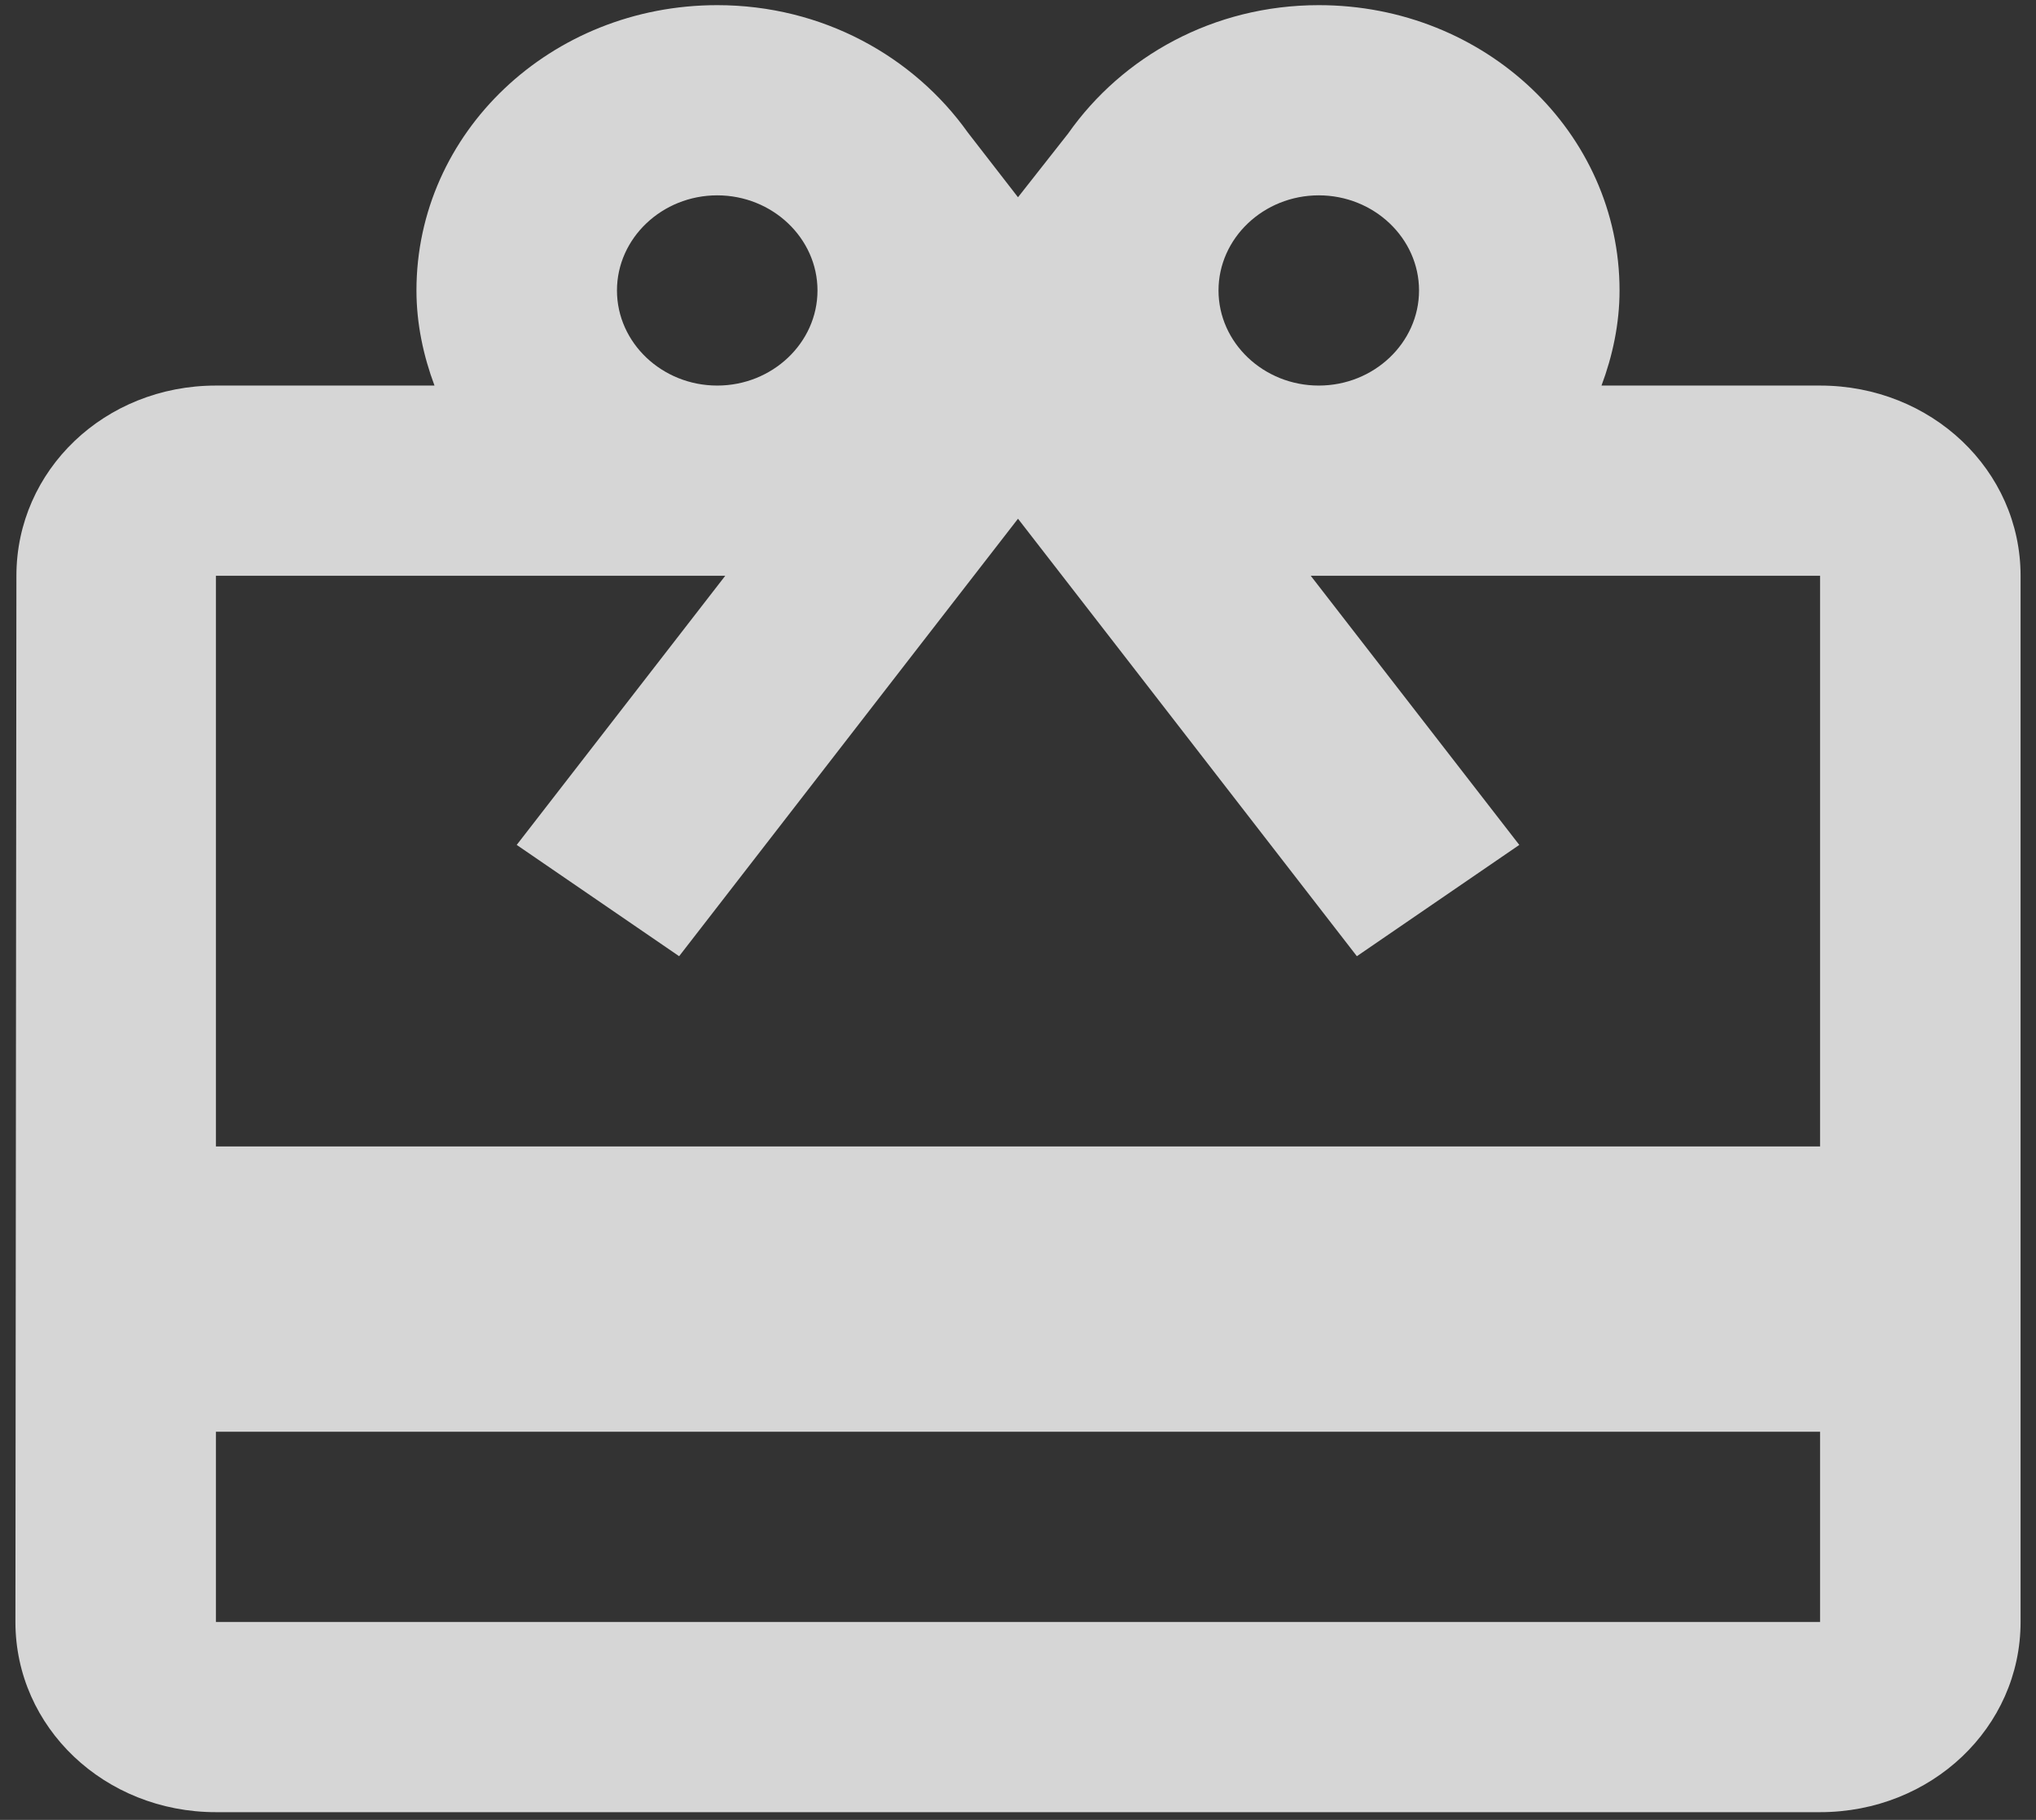 <svg width="66" height="59" viewBox="0 0 66 59" fill="none" xmlns="http://www.w3.org/2000/svg">
<rect x="0" y="0" width="66" height="59" fill="#333333" stroke="none"/>
<path d="M59 12.5H51.915C52.273 11.544 52.5 10.496 52.5 9.417C52.5 4.298 48.145 0.167 42.75 0.167C39.337 0.167 36.38 1.832 34.625 4.329L33 6.395L31.375 4.298C29.62 1.832 26.663 0.167 23.25 0.167C17.855 0.167 13.5 4.298 13.5 9.417C13.5 10.496 13.727 11.544 14.085 12.5H7C3.393 12.5 0.532 15.244 0.532 18.667L0.5 52.583C0.5 56.006 3.393 58.75 7 58.75H59C62.608 58.75 65.5 56.006 65.5 52.583V18.667C65.5 15.244 62.608 12.5 59 12.5ZM42.75 6.333C44.538 6.333 46 7.721 46 9.417C46 11.113 44.538 12.5 42.75 12.5C40.962 12.5 39.5 11.113 39.5 9.417C39.5 7.721 40.962 6.333 42.75 6.333ZM23.25 6.333C25.038 6.333 26.5 7.721 26.5 9.417C26.5 11.113 25.038 12.5 23.25 12.5C21.462 12.5 20 11.113 20 9.417C20 7.721 21.462 6.333 23.25 6.333ZM59 52.583H7V46.417H59V52.583ZM59 37.167H7V18.667H23.51L16.75 27.392L22.015 31L29.75 21.01L33 16.817L36.25 21.01L43.985 31L49.25 27.392L42.49 18.667H59V37.167Z" fill="white" fill-opacity="0.8"/>
</svg>
